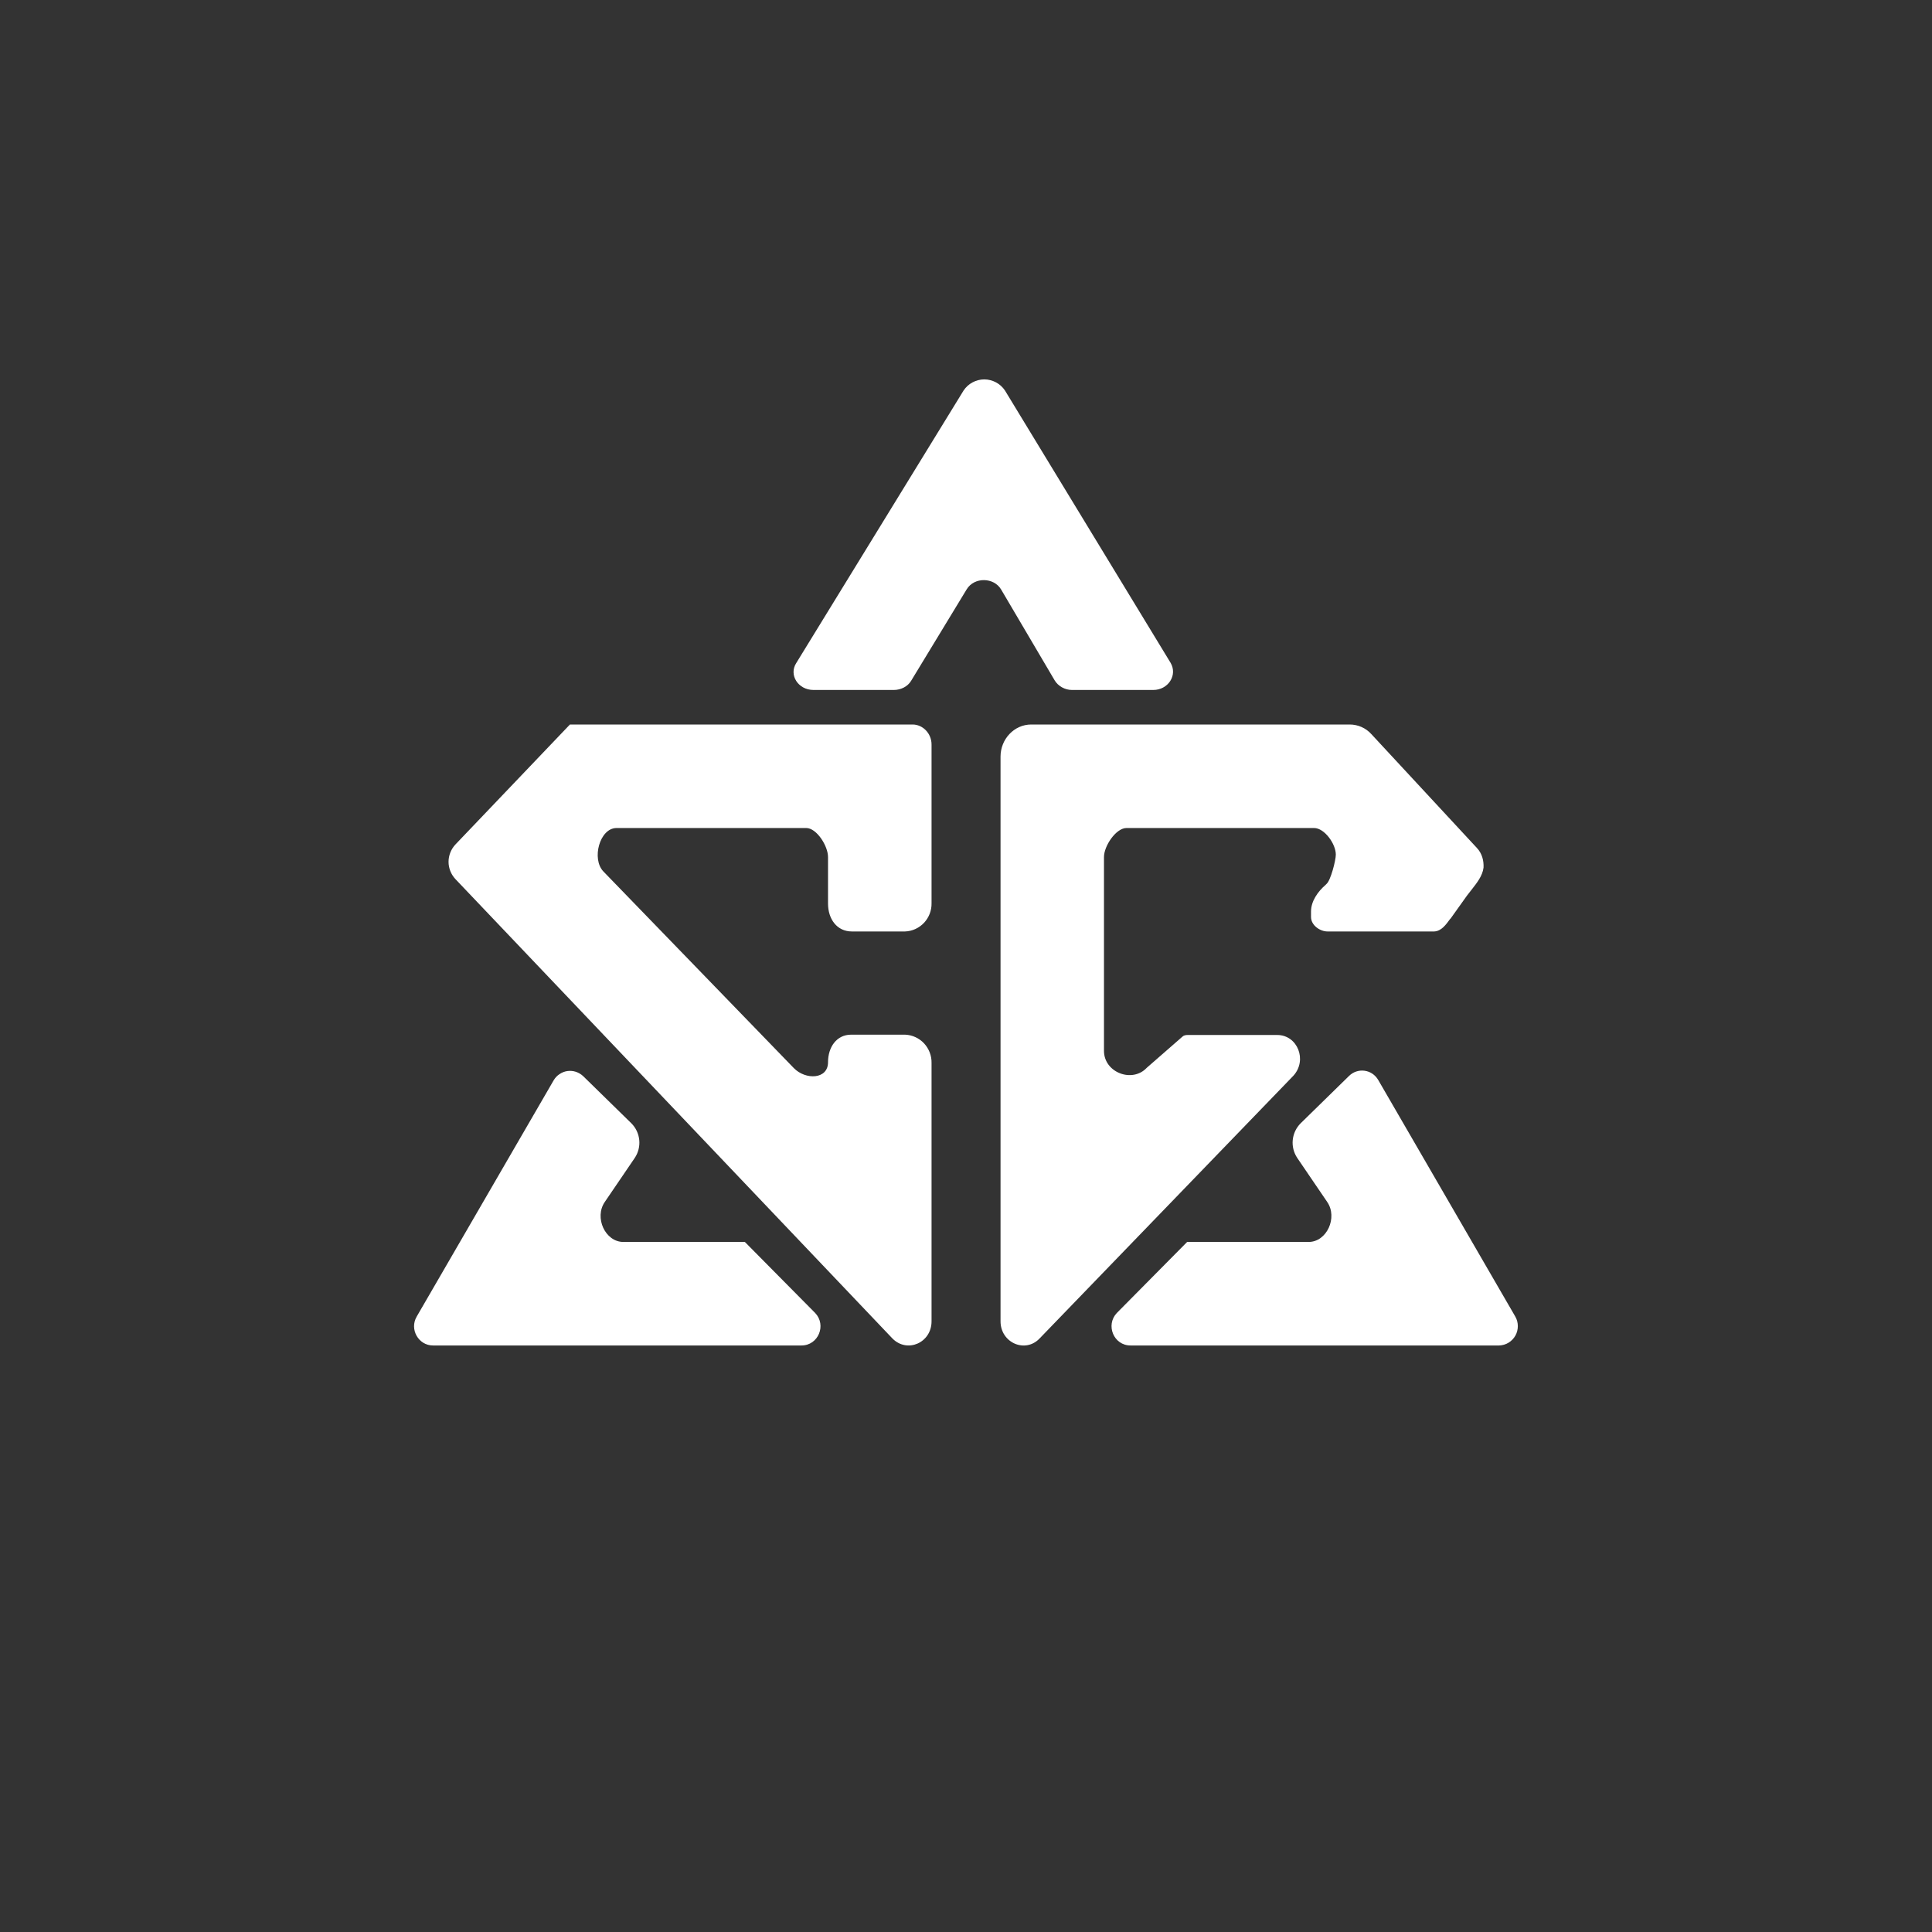 <svg width="24" height="24" viewBox="0 0 24 24" fill="none" xmlns="http://www.w3.org/2000/svg">
<rect x="0" y="0" width="24" height="24" fill="#333333" stroke="none"/>
<path d="M10.101 8.571H11.104C11.19 8.571 11.276 8.529 11.319 8.456L12.009 7.32C12.103 7.166 12.347 7.17 12.437 7.324L13.101 8.451C13.144 8.524 13.23 8.571 13.316 8.571H14.327C14.511 8.571 14.632 8.387 14.541 8.233L12.484 4.851C12.456 4.809 12.418 4.774 12.373 4.75C12.328 4.726 12.278 4.713 12.227 4.713C12.176 4.713 12.126 4.726 12.081 4.75C12.036 4.774 11.998 4.809 11.97 4.851L9.891 8.237C9.797 8.383 9.913 8.571 10.106 8.571H10.101ZM5.379 16.714H9.956C10.166 16.714 10.269 16.461 10.127 16.311L9.253 15.428H7.744C7.517 15.428 7.38 15.124 7.513 14.931L7.886 14.383C7.929 14.318 7.949 14.239 7.941 14.161C7.933 14.083 7.899 14.01 7.843 13.954L7.243 13.367C7.217 13.343 7.186 13.325 7.153 13.314C7.119 13.303 7.083 13.3 7.048 13.305C7.013 13.31 6.98 13.323 6.951 13.343C6.921 13.362 6.897 13.388 6.879 13.418L5.177 16.354C5.083 16.513 5.199 16.714 5.379 16.714ZM18.622 16.714H14.044C13.834 16.714 13.732 16.461 13.873 16.311L14.747 15.428H16.256C16.483 15.428 16.62 15.124 16.487 14.931L16.114 14.383C16.071 14.318 16.051 14.239 16.059 14.161C16.067 14.083 16.101 14.01 16.157 13.954L16.757 13.367C16.864 13.26 17.044 13.281 17.122 13.418L18.823 16.354C18.844 16.39 18.855 16.431 18.855 16.473C18.855 16.514 18.845 16.555 18.825 16.591C18.804 16.628 18.775 16.658 18.739 16.68C18.704 16.701 18.663 16.713 18.622 16.714ZM11.572 9.249V11.22C11.574 11.31 11.54 11.398 11.479 11.463C11.417 11.529 11.332 11.568 11.242 11.571H10.582C10.397 11.571 10.286 11.417 10.286 11.224V10.646C10.286 10.508 10.144 10.286 10.016 10.286H7.659C7.449 10.286 7.346 10.671 7.496 10.826L9.861 13.268C10.007 13.418 10.286 13.41 10.286 13.196C10.286 13.007 10.393 12.853 10.573 12.853H11.242C11.332 12.856 11.417 12.895 11.479 12.961C11.54 13.027 11.574 13.114 11.572 13.204V16.414C11.572 16.68 11.271 16.813 11.087 16.628L5.657 10.92C5.603 10.862 5.572 10.785 5.572 10.706C5.572 10.626 5.603 10.549 5.657 10.491L7.08 9H11.336C11.464 9 11.572 9.111 11.572 9.249ZM12.429 16.414V9.399C12.429 9.18 12.6 9 12.81 9H16.766C16.869 9 16.967 9.043 17.036 9.12L18.347 10.534C18.412 10.603 18.433 10.693 18.429 10.778C18.416 10.881 18.347 10.967 18.283 11.049L18.223 11.126L18.021 11.409L18.013 11.417C17.962 11.486 17.906 11.567 17.816 11.571H16.491C16.397 11.571 16.286 11.494 16.286 11.391V11.323C16.286 11.194 16.372 11.074 16.466 10.993L16.479 10.98C16.53 10.937 16.594 10.688 16.594 10.616C16.594 10.483 16.453 10.286 16.324 10.286H13.993C13.864 10.286 13.714 10.508 13.714 10.646V13.054C13.714 13.324 14.066 13.457 14.246 13.264L14.687 12.879C14.704 12.861 14.73 12.857 14.756 12.857H15.866C16.119 12.857 16.243 13.17 16.067 13.363L12.917 16.624C12.737 16.817 12.429 16.68 12.429 16.414Z" fill="white"/>
</svg>
